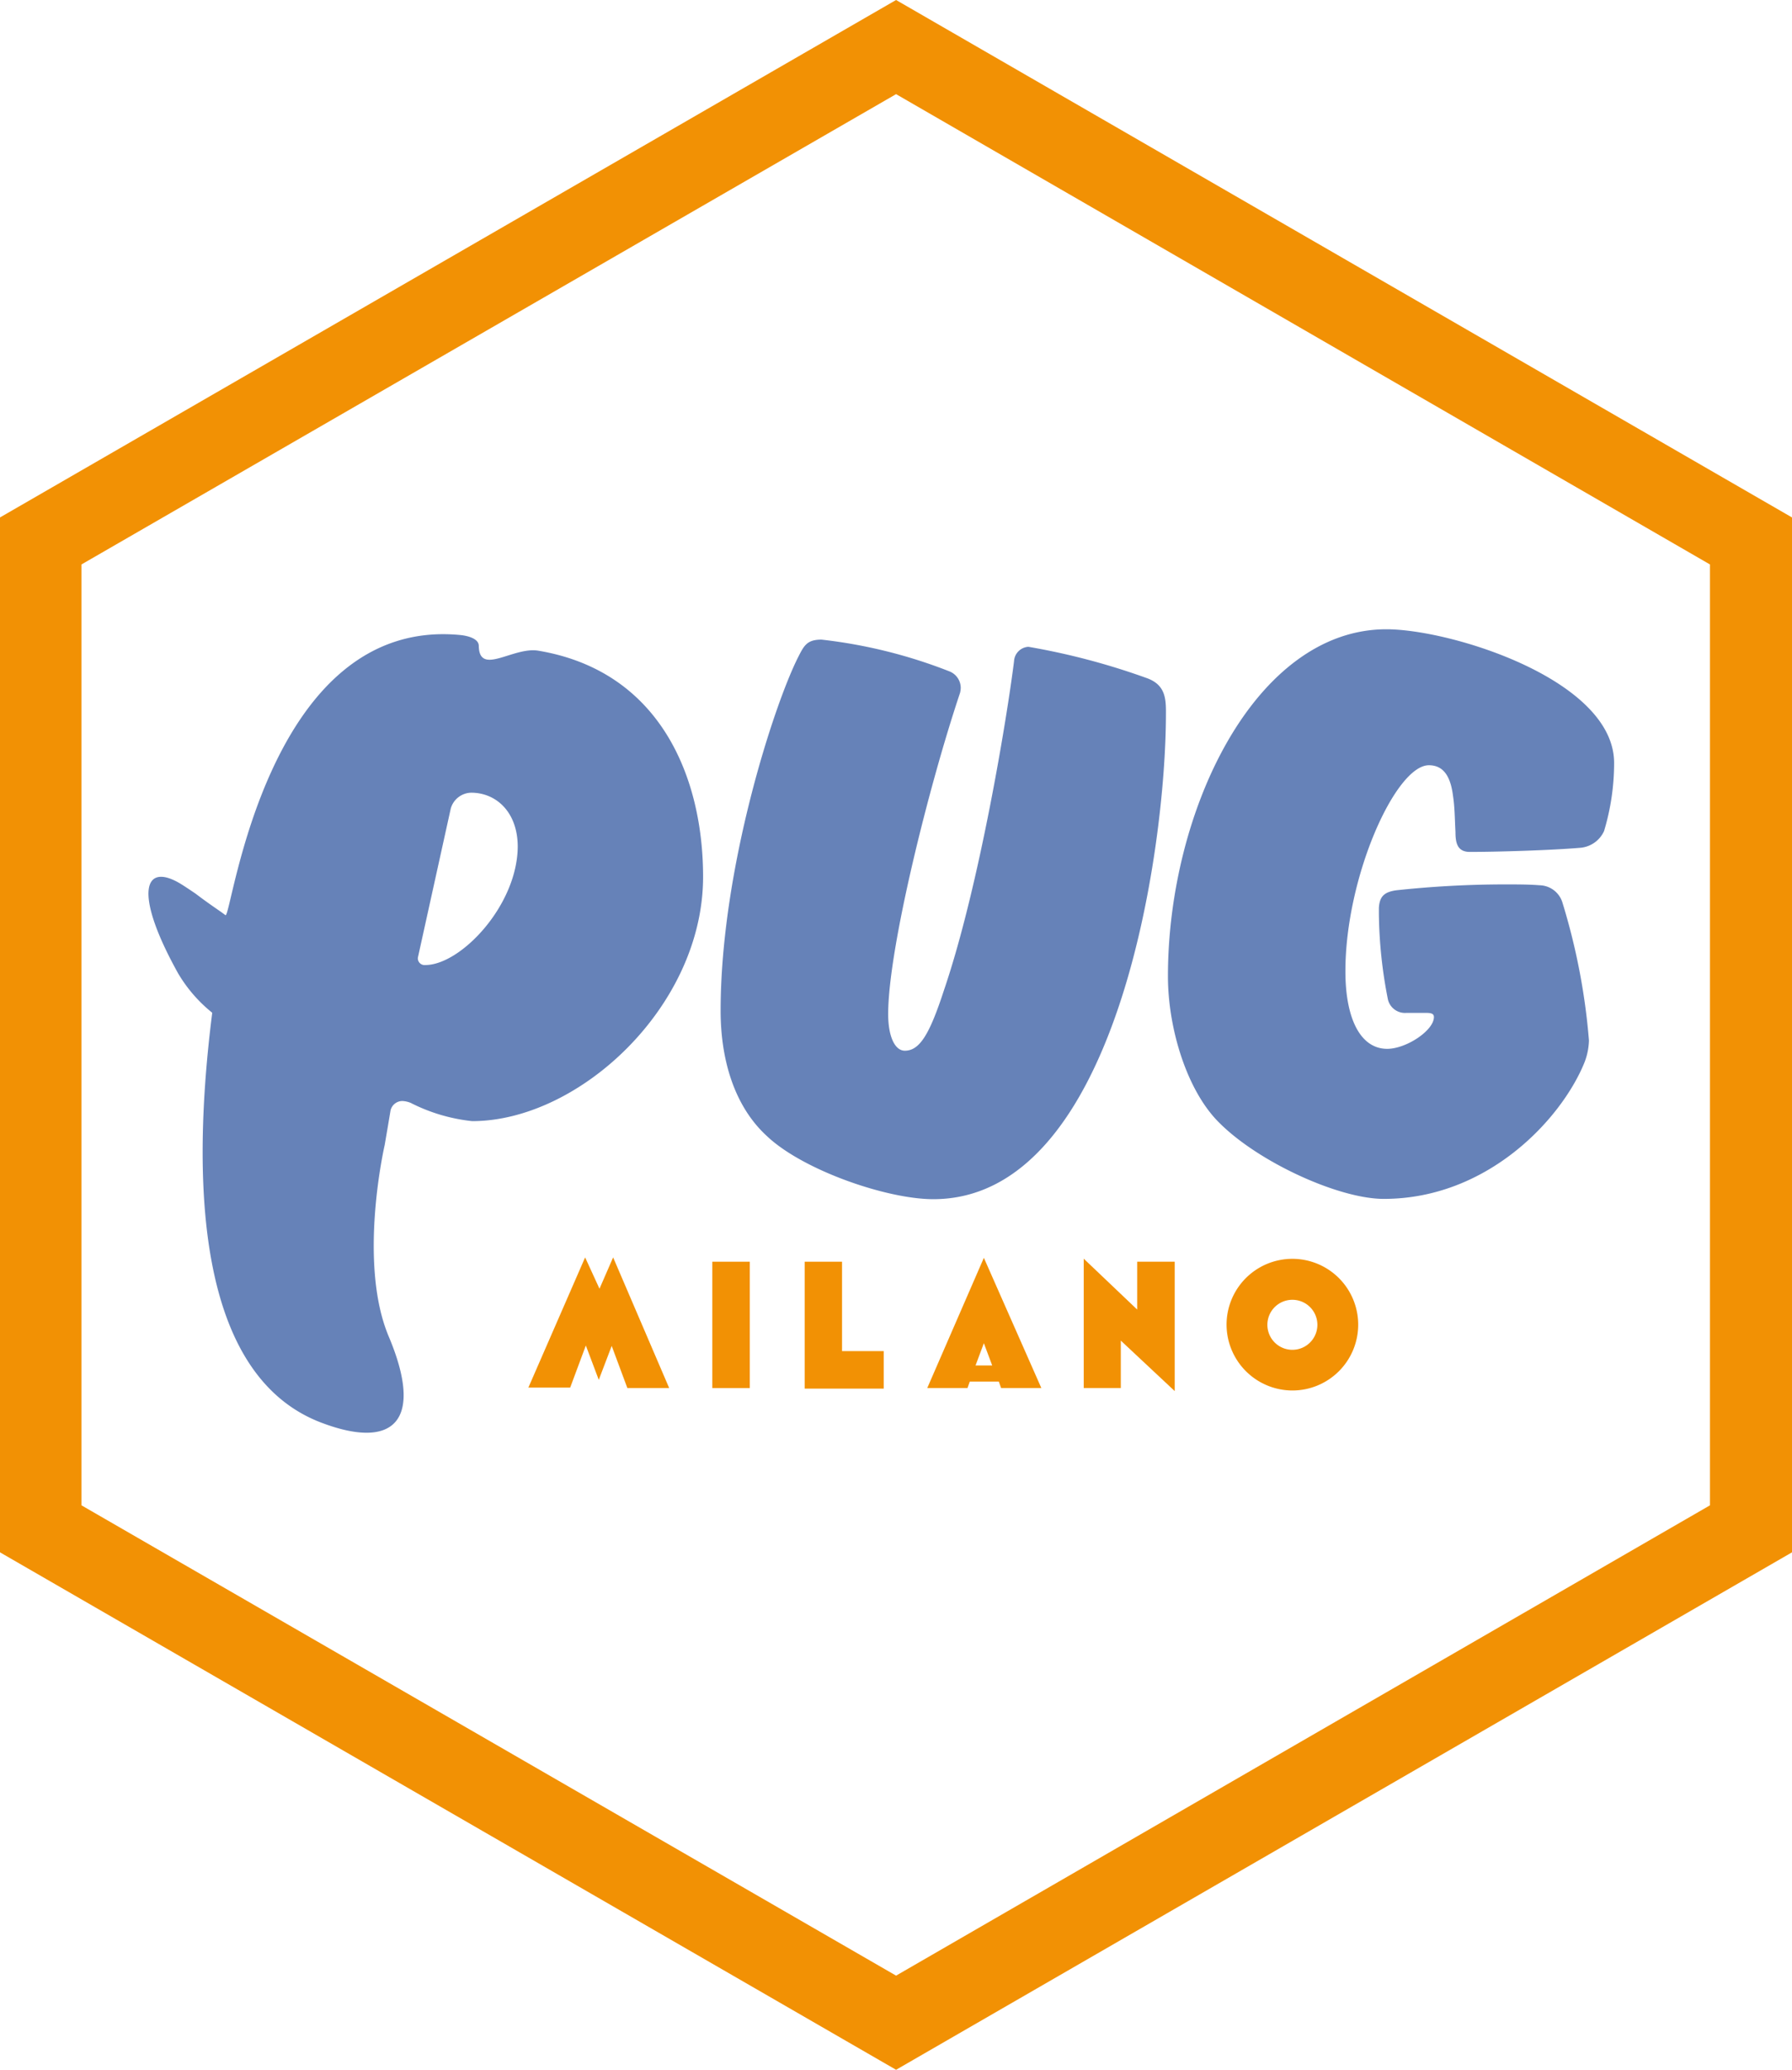 <svg xmlns="http://www.w3.org/2000/svg" viewBox="0 0 124.71 144"><defs><style>.cls-1{fill:#f29104;}.cls-2{fill:#6682b8;}</style></defs><title>MI</title><g id="Milano"><path class="cls-1" d="M46.57,96.57H43.66l-1.09-2.93L41.67,96l-.9-2.39-1.09,2.93H36.77l3.95-9.06,1,2.18.95-2.18Z"/><path class="cls-1" d="M49.57,87.78h2.61v8.79H49.57Z"/><path class="cls-1" d="M56,87.78h2.6V94H61.5v2.61H56Z"/><path class="cls-1" d="M67.49,96.12l-.16.45h-2.8l3.94-9.06,4,9.06h-2.8l-.16-.45ZM69.05,95l-.58-1.55L67.89,95Z"/><path class="cls-1" d="M78,96.57H75.42v-9l3.72,3.54V87.78h2.61v9L78,93.27Z"/><path class="cls-1" d="M85.36,92.18a4.58,4.58,0,1,1,4.58,4.56A4.59,4.59,0,0,1,85.36,92.18Zm6.32,0a1.74,1.74,0,1,0-1.74,1.73A1.74,1.74,0,0,0,91.68,92.18Z"/><path class="cls-2" d="M37.46,45.27c-1.75-.29-4.1,1.78-4.14-.33,0-.64-1.18-.74-1.19-.75C18.5,42.77,16.11,64,15.69,63.67l-.3-.22c-.58-.4-1.21-.84-1.77-1.27-.37-.25-.71-.48-1-.66-2.59-1.6-3.39.51-.23,6.19a10.08,10.08,0,0,0,2.38,2.75C13.3,82.07,13.62,95.72,22.42,99c5,1.88,7.1-.15,4.64-6-2.18-5.15-.29-13.33-.29-13.33l0,0c.14-.82.28-1.63.41-2.42A.85.85,0,0,1,28,76.6a1.74,1.74,0,0,1,.58.13A12.23,12.23,0,0,0,32.86,78c7.45,0,16.07-8,16.07-17C48.93,54.15,46,46.7,37.46,45.27ZM29.6,67.14a.47.47,0,0,1-.52-.51l2.29-10.38a1.51,1.51,0,0,1,1.42-1.1c1.75,0,3.24,1.36,3.24,3.76C36,63,32.06,67.14,29.6,67.14ZM79.87,47.2a48.41,48.41,0,0,0-8.3-2.2,1.06,1.06,0,0,0-1,1c-.46,3.72-2.38,15.55-4.87,22.87-1,3.07-1.69,4.23-2.73,4.23-.7,0-1.16-1-1.16-2.55,0-4.53,2.84-15.9,5-22.34a1.52,1.52,0,0,0,.05-.35,1.24,1.24,0,0,0-.81-1.16,35,35,0,0,0-8.88-2.2c-1,0-1.21.4-1.62,1.21-1.68,3.31-5.4,14.74-5.4,24.61,0,3.36.93,6.61,3.2,8.7,2.49,2.38,8.35,4.41,11.6,4.41,12.77,0,16.19-24.31,16.19-33.77C81.15,48.59,81.09,47.67,79.87,47.2Zm16.61-3.42c-9.11,0-15.2,12.59-15.2,24.14,0,3.65,1.33,8,3.59,10.21,2.73,2.73,8.3,5.28,11.43,5.28,7.2,0,12.31-5.51,13.93-9.4a4.55,4.55,0,0,0,.35-1.62,44.89,44.89,0,0,0-1.86-9.64,1.7,1.7,0,0,0-1.57-1.16c-.75-.06-1.56-.06-2.43-.06a71.08,71.08,0,0,0-7.55.41c-.87.12-1.16.46-1.21,1.22v.46a32.2,32.2,0,0,0,.63,5.92,1.22,1.22,0,0,0,1.28.93h1.39c.35,0,.53.06.53.29,0,.93-1.92,2.21-3.25,2.21-1.86,0-2.91-2.09-2.91-5.4,0-6.56,3.49-14.33,5.81-14.33,1,0,1.51.75,1.68,2.14.12.76.12,1.57.17,2.5,0,.75.12,1.39,1,1.39,1.86,0,5.63-.11,7.72-.29a2,2,0,0,0,1.62-1.16,16.4,16.4,0,0,0,.7-4.7C112.38,47.32,101,43.78,96.48,43.78Z"/><path class="cls-1" d="M62.36,0,0,36v72l62.36,36,62.35-36V36ZM119,104.73,62.36,137.45,5.67,104.73V39.27L62.36,6.55,119,39.27Z"/></g></svg>